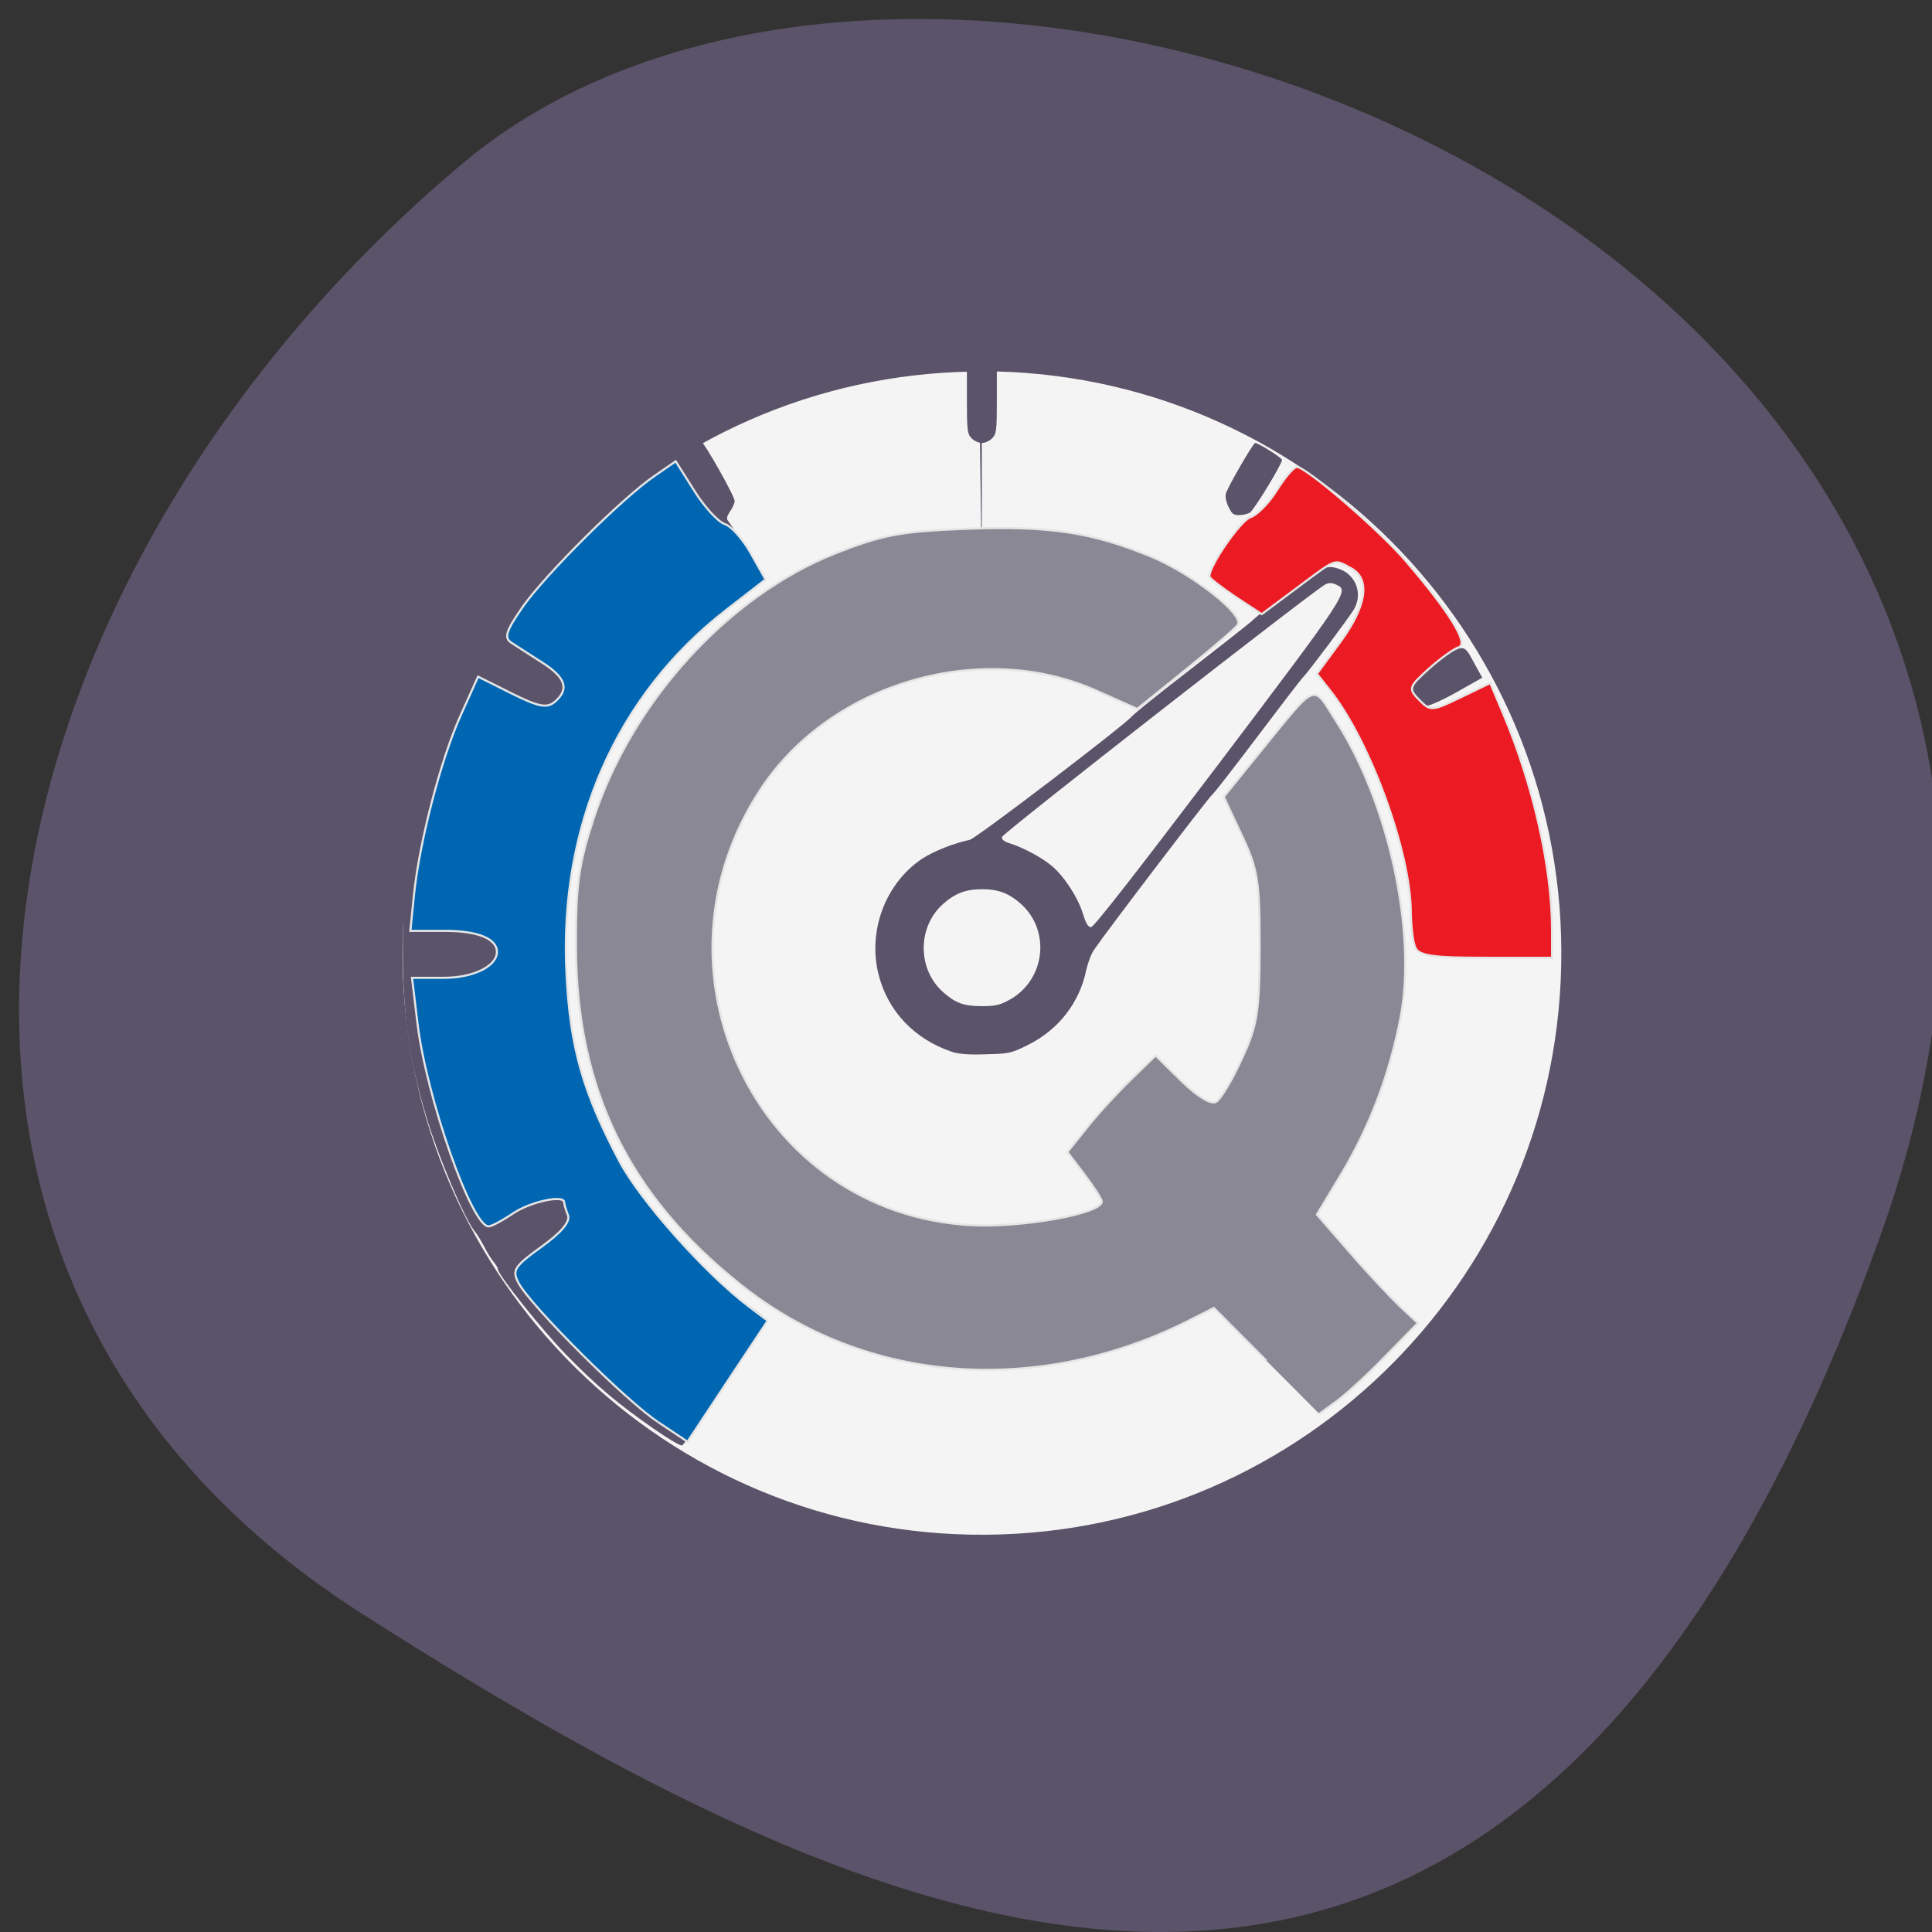 <svg xmlns="http://www.w3.org/2000/svg" viewBox="0 0 32 32"><rect x="0" y="0" width="32" height="32" fill="#333333" stroke="none"/><path d="m 31.13 20.512 c 5.945 -16.512 -15.422 -24.543 -23.449 -17.82 c -8.03 6.723 -10.77 18.242 -1.68 24.04 c 9.09 5.797 19.18 10.293 25.13 -6.223" fill="#5b5369"/><path d="m 217.73 148.69 c 0 39.41 -33.26 71.39 -74.4 71.54 c -41.11 0.147 -74.61 -31.633 -74.886 -71.04 c -0.304 -39.41 32.746 -71.6 73.852 -72.01 c 41.14 -0.412 74.856 31.13 75.4 70.54 l -74.64 0.972" transform="matrix(0 -0.128 0.133 0 -3.514 34.1)" fill="#f4f4f4" stroke="#f4f4f4" stroke-width="1.264"/><path d="m 10.832 23.668 c -0.59 -0.41 -0.949 -0.711 -1.449 -1.223 c -0.406 -0.418 -1.137 -1.332 -1.137 -1.426 c 0 -0.02 -0.031 -0.07 -0.066 -0.113 c -0.035 -0.039 -0.109 -0.156 -0.16 -0.258 c -0.055 -0.102 -0.117 -0.207 -0.145 -0.238 c -0.156 -0.168 -0.621 -1.258 -0.82 -1.934 c -0.281 -0.938 -0.383 -1.672 -0.383 -2.773 c -0.004 -1.082 0.098 -1.832 0.379 -2.766 c 0.207 -0.691 0.645 -1.742 0.742 -1.781 c 0.02 -0.004 0.035 -0.031 0.035 -0.055 c 0 -0.027 0.07 -0.156 0.152 -0.289 c 0.082 -0.133 0.152 -0.25 0.152 -0.262 c 0 -0.012 0.082 -0.145 0.184 -0.297 c 0.734 -1.098 1.832 -2.137 2.93 -2.781 c 0.172 -0.102 0.336 -0.176 0.363 -0.168 c 0.055 0.023 0.563 0.918 0.559 0.996 c 0 0.031 -0.031 0.105 -0.074 0.168 c -0.063 0.098 -0.066 0.125 -0.023 0.176 c 0.074 0.09 0.559 0.914 0.559 0.953 c 0 0.02 -0.051 0.063 -0.113 0.102 c -0.504 0.297 -1.344 1.07 -1.773 1.629 c -1.781 2.297 -1.984 5.531 -0.496 8.02 c 0.535 0.891 1.34 1.742 2.16 2.281 c 0.145 0.094 0.258 0.191 0.258 0.215 c -0.004 0.086 -1.313 2.09 -1.371 2.098 c -0.031 0.004 -0.238 -0.117 -0.461 -0.273 m 4.938 -6.246 c -0.621 -0.207 -1.063 -0.668 -1.219 -1.277 c -0.184 -0.723 0.109 -1.512 0.719 -1.922 c 0.184 -0.121 0.512 -0.254 0.789 -0.313 c 0.102 -0.02 2.543 -1.883 2.684 -2.043 c 0.039 -0.047 0.484 -0.406 0.988 -0.793 c 0.504 -0.391 0.949 -0.742 0.992 -0.781 c 0.164 -0.16 1.035 -0.809 1.16 -0.863 c 0.102 -0.047 0.16 -0.051 0.273 -0.016 c 0.297 0.09 0.422 0.418 0.266 0.68 c -0.086 0.141 -0.734 1.01 -0.836 1.117 c -0.043 0.043 -0.387 0.492 -0.77 1 c -0.387 0.512 -0.719 0.941 -0.746 0.957 c -0.043 0.027 -1.727 2.234 -1.949 2.559 c -0.047 0.066 -0.102 0.215 -0.129 0.328 c -0.109 0.547 -0.461 1 -0.965 1.25 c -0.273 0.137 -0.316 0.148 -0.699 0.156 c -0.266 0.012 -0.457 -0.004 -0.559 -0.039 m 0.949 -0.863 c 0.594 -0.328 0.688 -1.145 0.188 -1.59 c -0.199 -0.176 -0.375 -0.242 -0.641 -0.242 c -0.27 0 -0.445 0.066 -0.648 0.246 c -0.426 0.379 -0.426 1.078 0 1.457 c 0.207 0.184 0.344 0.234 0.648 0.234 c 0.219 0 0.301 -0.02 0.453 -0.105 m 3.453 -3.891 c 2.156 -2.852 2.18 -2.887 1.961 -2.984 c -0.07 -0.035 -0.121 -0.035 -0.184 -0.004 c -0.176 0.086 -5.344 4.121 -5.352 4.18 c -0.012 0.043 0.031 0.078 0.133 0.109 c 0.227 0.074 0.512 0.227 0.684 0.367 c 0.207 0.172 0.438 0.523 0.523 0.801 c 0.047 0.156 0.086 0.219 0.133 0.219 c 0.047 0 0.766 -0.926 2.102 -2.688 m 3.25 -1.07 c -0.207 -0.211 -0.094 -0.387 0.441 -0.695 c 0.406 -0.238 0.379 -0.242 0.566 0.102 l 0.121 0.219 l -0.414 0.234 c -0.227 0.129 -0.461 0.234 -0.516 0.234 c -0.059 0 -0.145 -0.039 -0.199 -0.094 m -3.078 -3.211 c -0.043 -0.094 -0.055 -0.176 -0.035 -0.227 c 0.063 -0.16 0.449 -0.824 0.48 -0.824 c 0.055 0 0.445 0.246 0.445 0.281 c 0 0.07 -0.469 0.84 -0.535 0.875 c -0.039 0.02 -0.117 0.039 -0.18 0.039 c -0.094 0 -0.121 -0.027 -0.176 -0.148 m -4.25 -1.125 c -0.07 -0.07 -0.078 -0.129 -0.078 -0.617 v -0.539 h 0.496 v 0.539 c 0 0.488 -0.008 0.547 -0.078 0.617 c -0.039 0.043 -0.117 0.078 -0.168 0.078 c -0.055 0 -0.133 -0.035 -0.172 -0.078" fill="#5b5369"/><g stroke="#e5e5e5" stroke-width="0.279" transform="scale(0.125)"><path d="m 167.81 180.31 l -6.969 -7 l -2.656 1.344 c -20.344 10.531 -43.47 8.844 -60.06 -4.438 c -14.813 -11.781 -21.719 -25.938 -21.813 -44.656 c -0.031 -8.281 0.344 -10.938 2.313 -17 c 5.094 -15.594 17.875 -29.625 32.09 -35.25 c 6.281 -2.469 8.594 -2.906 17.438 -3.25 c 10.875 -0.406 16.469 0.438 24.375 3.688 c 5.438 2.25 12.438 7.75 11.469 9.06 c -0.344 0.5 -3.5 3.188 -6.969 6 l -6.344 5.125 l -5.25 -2.344 c -15.344 -6.906 -35.25 -1.156 -44.563 12.875 c -16.03 24.16 -0.531 56.38 27.844 57.875 c 6.781 0.344 17.281 -1.531 17.281 -3.125 c 0 -0.313 -1.031 -1.906 -2.281 -3.563 l -2.281 -3 l 2.656 -3.313 c 1.438 -1.813 4.094 -4.688 5.844 -6.375 l 3.188 -3.094 l 3.469 3.406 c 2.125 2.063 3.906 3.125 4.563 2.719 c 0.594 -0.344 2.125 -2.906 3.375 -5.656 c 2.063 -4.406 2.344 -6.156 2.375 -14.813 c 0 -8.781 -0.219 -10.313 -2.375 -14.875 l -2.375 -5.063 l 4.906 -6.06 c 7.594 -9.313 6.781 -9 9.969 -4 c 7 10.875 10.719 27.969 8.563 39.25 c -1.469 7.625 -4.094 14.531 -7.969 20.969 l -3.125 5.188 l 4.344 5 c 2.406 2.781 5.438 6 6.719 7.219 l 2.313 2.156 l -4.25 4.344 c -2.313 2.406 -5.281 5.125 -6.531 6.03 l -2.281 1.656" fill="#8b8895"/><path d="m 87.13 188.38 c -4.281 -2.844 -16.813 -15.344 -18.438 -18.406 c -0.875 -1.656 -0.531 -2.188 3.03 -4.75 c 2.656 -1.906 3.875 -3.344 3.531 -4.219 c -0.281 -0.719 -0.5 -1.469 -0.5 -1.688 c 0 -1.031 -4.344 -0.125 -6.688 1.406 c -1.469 1 -2.938 1.781 -3.313 1.781 c -2.25 0.031 -8.281 -17.188 -9.438 -26.938 l -0.719 -6 h 4.219 c 3.906 0 7.03 -1.531 7.03 -3.438 c 0 -1.75 -2.563 -2.781 -6.813 -2.781 h -4.656 l 0.469 -4.688 c 0.719 -7.06 3.531 -17.906 6.156 -23.781 l 2.344 -5.219 l 4.438 2.219 c 3.5 1.75 4.656 2 5.688 1.156 c 2 -1.688 1.531 -3.219 -1.594 -5.219 c -1.594 -1.031 -3.469 -2.219 -4.125 -2.656 c -1 -0.656 -0.688 -1.563 1.469 -4.688 c 3 -4.313 13.375 -14.625 17.594 -17.469 l 2.719 -1.875 l 2.469 3.906 c 1.344 2.156 3.156 4.125 4.03 4.406 c 0.844 0.25 2.438 2.031 3.469 3.906 l 1.938 3.438 l -5.281 4.094 c -14.531 11.281 -22.12 28.656 -21.09 48.25 c 0.5 9.688 2.156 15.563 7 24.719 c 2.75 5.219 11.375 14.906 17.09 19.219 l 2.563 1.938 l -5.313 8 l -5.313 8.03 l -3.938 -2.625" fill="#0066b2"/><path d="m 187.5 125.47 c -0.313 -0.75 -0.531 -2.875 -0.563 -4.656 c -0.031 -7.875 -5.375 -22.594 -10.688 -29.31 l -1.75 -2.219 l 3.125 -4.25 c 3.469 -4.75 4 -8.344 1.375 -9.75 c -2.281 -1.219 -1.75 -1.406 -7.125 2.594 l -4.688 3.5 l -3.469 -2.281 c -1.906 -1.281 -3.469 -2.5 -3.469 -2.719 c 0 -1.469 4.156 -7.438 5.438 -7.844 c 0.875 -0.281 2.438 -1.875 3.5 -3.563 c 1.031 -1.688 2.25 -3.094 2.656 -3.094 c 1.25 0 10.969 8.406 14.469 12.5 c 5.781 6.75 8.344 10.906 7 11.375 c -0.688 0.219 -2.5 1.531 -4.03 2.906 c -2.625 2.375 -2.688 2.594 -1.219 4.094 c 1.469 1.5 1.719 1.469 5.469 -0.344 l 3.938 -1.906 l 1.75 4.156 c 3.969 9.438 6.406 20.22 6.438 28.438 v 3.813 h -8.813 c -7.219 0 -8.906 -0.281 -9.344 -1.438" fill="#ec1b23"/></g></svg>